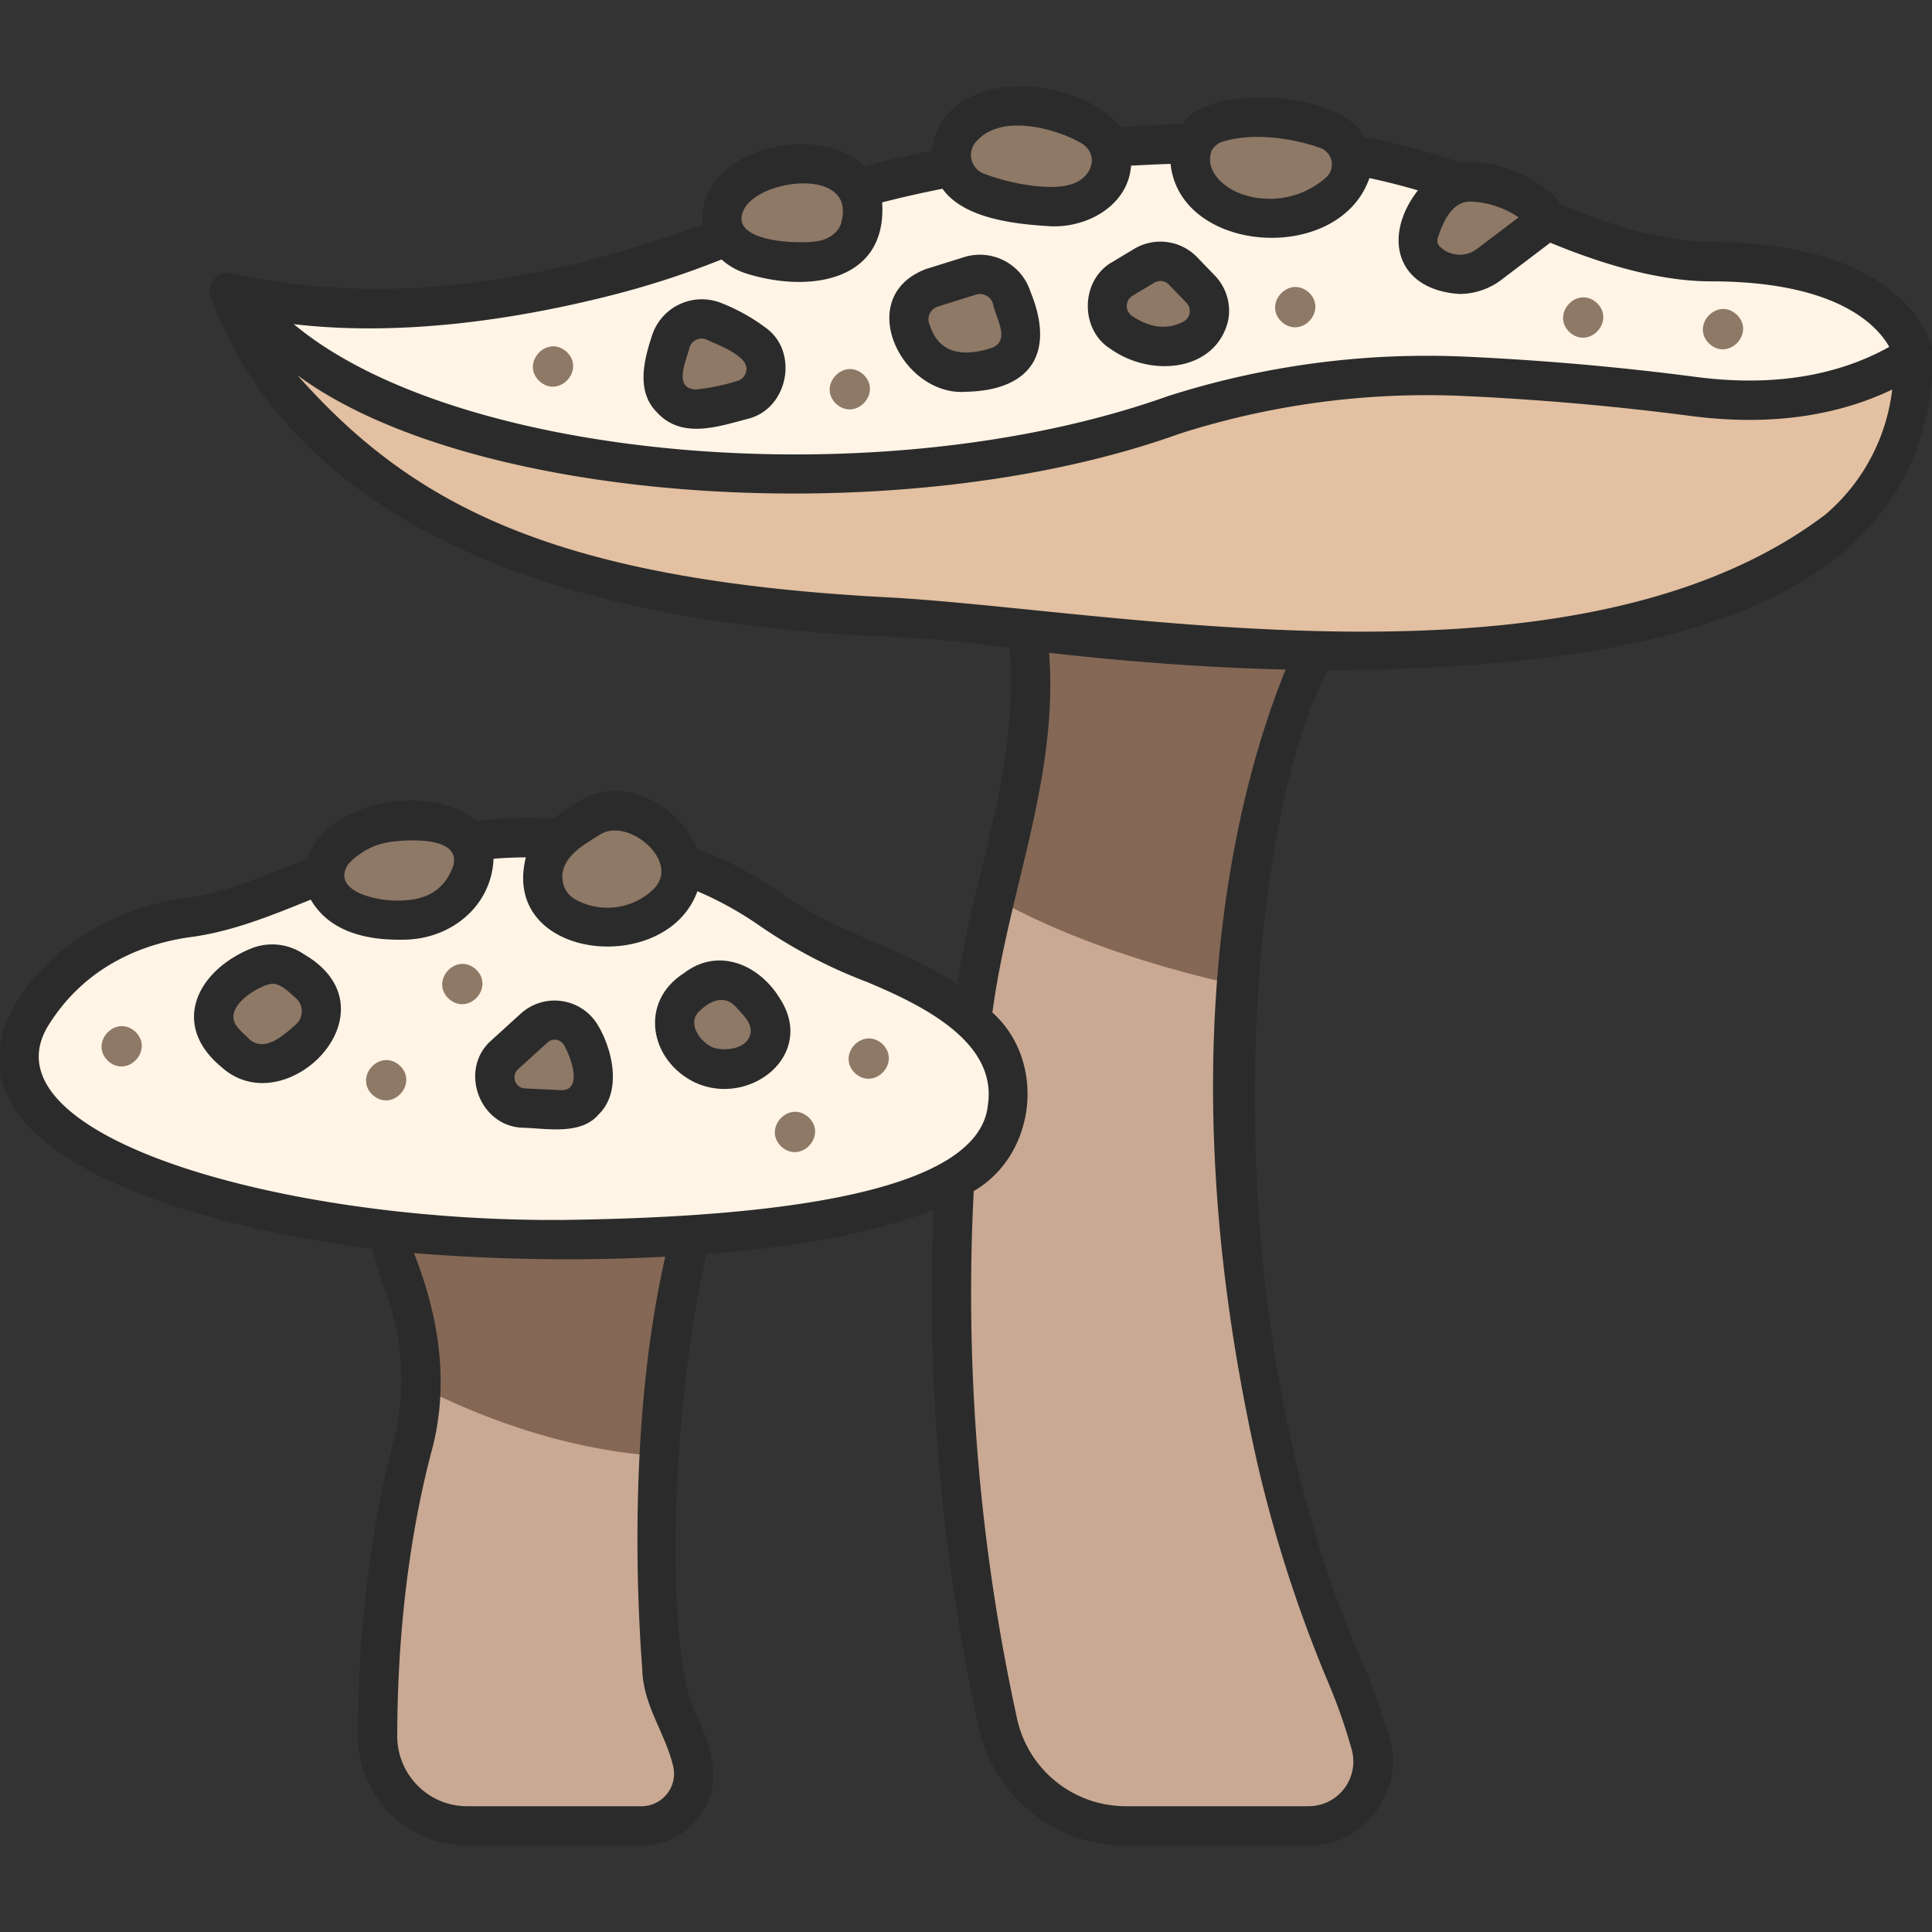 <svg id="icons" xmlns="http://www.w3.org/2000/svg" viewBox="0 0 340 340"><rect x="0" y="0" width="340" height="340" fill="#333333" stroke="none"/><title>84_parasol mushroom</title><path d="M217.52,173.354c-2.994,31.007,3.466,85.833,19.553,121.717a101.438,101.438,0,0,1,4.147,11.921A11.327,11.327,0,0,1,230.3,321.33h-32.1a23.16,23.16,0,0,1-22.617-18.2c-6.123-27.836-14.515-84.2-.6-145.11C188.513,147.393,212.832,152.945,217.52,173.354Z" style="fill:#c9a993"/><path d="M179.877,102.589a104.267,104.267,0,0,1-2.108,44.3c-1.014,3.724-1.929,7.434-2.773,11.129,7.5,4.283,21.034,10.475,42.529,15.333,3.284-44.361,18.12-66.723,18.12-66.723Z" style="fill:#846855"/><path d="M74.052,244.1a49.083,49.083,0,0,1-1.573,10.879c-2.923,11.2-5.994,28.242-6.03,50.486A15.784,15.784,0,0,0,82.2,321.33h30.707a9.157,9.157,0,0,0,8.973-11.107c-.984-5.268-5.355-11-5.406-16.849A301.466,301.466,0,0,1,116,256.248C109.1,239.665,84.668,236.616,74.052,244.1Z" style="fill:#c9a993"/><path d="M71,225.873A46.888,46.888,0,0,1,74.05,244.1c10.082,5.1,25.123,11.05,41.952,12.146.7-13.628,2.521-28.726,6.553-42.463l-54.174-1.826S67.318,216.251,71,225.873Z" style="fill:#846855"/><path d="M40.26,51.418s13.876,53.823,114.6,57.1c42.343,2.5,178.651,26.678,181.9-46.011L230.372,46.05,118.989,66.18S58.153,65.733,40.26,51.418Z" style="fill:#e2c0a1"/><path d="M80.124,148.392a131.545,131.545,0,0,0-31.559,8.632c-15.846,7.068-30.468,2.218-43.172,21.9a13.9,13.9,0,0,0,3.5,18.377c23.438,22.245,123.1,28.549,159.423,10.062a16.415,16.415,0,0,0,3.88-26.738,55.767,55.767,0,0,0-18.276-11.006,84.94,84.94,0,0,1-18.451-9.68C122.4,150.167,98.62,144.984,80.124,148.392Z" style="fill:#fff4e6"/><path d="M58.7,149.775c-5.434,7.749,3.825,12.808,12.82,12.118,9.916-.093,16.663-12.588,7.66-16.372C73.174,143.249,62.9,144.4,58.7,149.775Z" style="fill:#8e7866"/><path d="M103.958,143.823a25.427,25.427,0,0,0-6.095,4.595A8.232,8.232,0,0,0,99.718,161.4a16.579,16.579,0,0,0,5.345,1.654c9.614,1.6,19.749-7.958,12.19-15.924C113.881,143.527,108.665,141.1,103.958,143.823Z" style="fill:#8e7866"/><path d="M93.979,180.937l-5.156,4.688A5.394,5.394,0,0,0,92.194,195l6.571.313c7.485-.092,6.3-9.073,3.158-13.627A5.35,5.35,0,0,0,93.979,180.937Z" style="fill:#8e7866"/><path d="M122.491,173.989c-5.9,3.661-4.483,10.479,1.391,13.431,2.172,1.068,4.795.789,7.19.049a6.389,6.389,0,0,0,3.312-9.811C131.729,173.449,127.074,170.575,122.491,173.989Z" style="fill:#8e7866"/><path d="M54.661,182.611c-2.961,3.118-9.188,6.951-13.2,2.753l-1.872-1.837c-4.985-5.381.181-10.973,5.779-13.351,3.518-1.55,6.533.5,9.149,3.017A6.572,6.572,0,0,1,54.661,182.611Z" style="fill:#8e7866"/><path d="M83.718,170.557c3.39,3.157-1.22,8.277-4.714,5.237C75.615,172.638,80.224,167.517,83.718,170.557Z" style="fill:#8e7866"/><path d="M70.318,187.484c3.389,3.157-1.221,8.278-4.715,5.238C62.214,189.565,66.824,184.445,70.318,187.484Z" style="fill:#8e7866"/><path d="M23.767,181.514c3.39,3.157-1.22,8.277-4.714,5.237C15.664,183.594,20.273,178.474,23.767,181.514Z" style="fill:#8e7866"/><path d="M142.259,196.589c3.389,3.157-1.221,8.277-4.715,5.237C134.155,198.669,138.765,193.549,142.259,196.589Z" style="fill:#8e7866"/><path d="M155.236,183.676c3.389,3.157-1.22,8.277-4.714,5.237C147.133,185.757,151.742,180.636,155.236,183.676Z" style="fill:#8e7866"/><path d="M40.26,51.418C62.058,79.346,141.029,95.444,206.62,73a146.841,146.841,0,0,1,51.23-6.767c11.347.523,25.06,1.559,40.068,3.529,17.916,2.351,30.435-1.82,38.849-7.25,0,0-3.063-16.459-35.718-16.459-9.931,0-21.725-3.92-33.33-9.377C229.708,18.262,171.93,23.4,130.387,40.48,104.433,51.206,72.135,58.675,40.26,51.418Z" style="fill:#fff4e6"/><path d="M132.414,44.843c-5.238-1.612-7.121-7.131-3.7-10.9,3.491-4.486,12.16-6.225,17.2-4.4a7.722,7.722,0,0,1,5.642,9.737C149.839,47.5,139.932,46.914,132.414,44.843Z" style="fill:#8e7866"/><path d="M171.955,33.809a7,7,0,0,1-2.465-11.5,12.912,12.912,0,0,1,9.276-3.708,27.925,27.925,0,0,1,13.047,3.466c6.374,3.657,4.163,12.06-2.631,13.768C184.747,37.123,177.4,35.88,171.955,33.809Z" style="fill:#8e7866"/><path d="M214.208,21.6c-8.564,3.272-4.612,13.829,3.929,16.06a18.4,18.4,0,0,0,17.539-3.853,6.575,6.575,0,0,0-2.144-11.026,37.6,37.6,0,0,0-8.894-1.976A26.305,26.305,0,0,0,214.208,21.6Z" style="fill:#8e7866"/><path d="M259.038,32.028c-5.184-.114-7.681,3.845-9.357,8.942-1.432,6.773,8.05,9.279,12.433,5.522l10.2-7.745S269.379,32.778,259.038,32.028Z" style="fill:#8e7866"/><path d="M164.056,50.627l6.657-2.077a5.848,5.848,0,0,1,7.306,3.76c1.511,4.51,3.5,9.938-2.318,12.18-4.883,1.6-12.538,2.406-15.5-6.54A5.82,5.82,0,0,1,164.056,50.627Z" style="fill:#8e7866"/><path d="M197.551,49.064c3.524-2.124,6.893-4.956,10.671-1.359l3.044,3.154a5.594,5.594,0,0,1-1.548,8.893c-3.089,1.54-7.324,2.106-12.332-1.211A5.6,5.6,0,0,1,197.551,49.064Z" style="fill:#8e7866"/><path d="M125.53,56.5a30.033,30.033,0,0,1,7.087,3.906,5.689,5.689,0,0,1-1.829,9.945A41.726,41.726,0,0,1,122.8,72a5.656,5.656,0,0,1-6.059-6.639,40.393,40.393,0,0,1,1.319-5.28A5.7,5.7,0,0,1,125.53,56.5Z" style="fill:#8e7866"/><path d="M99.683,61.881c3.389,3.157-1.221,8.277-4.715,5.237C91.579,63.961,96.189,58.841,99.683,61.881Z" style="fill:#8e7866"/><path d="M151.91,65.881c3.389,3.157-1.22,8.277-4.714,5.237C143.806,67.961,148.416,62.841,151.91,65.881Z" style="fill:#8e7866"/><path d="M230.3,51.434c3.389,3.157-1.22,8.277-4.714,5.237C222.193,53.514,226.8,48.394,230.3,51.434Z" style="fill:#8e7866"/><path d="M280.969,53.263c3.39,3.157-1.22,8.277-4.714,5.237C272.866,55.343,277.476,50.223,280.969,53.263Z" style="fill:#8e7866"/><path d="M305.574,55.307c3.389,3.157-1.22,8.277-4.714,5.237C297.47,57.387,302.08,52.267,305.574,55.307Z" style="fill:#8e7866"/><path d="M301.049,42.588c-7.134,0-16.028-2.237-26.426-6.628-1.151-2.3-9.012-8.2-17.48-7.311a125.616,125.616,0,0,0-17.126-4.571c-3.648-7.889-27.256-9.588-31.962-2.237-3.666.1-7.308.264-10.878.489-7.884-9.49-31.336-10.83-33.183,4.2-4.076.812-8.049,1.73-11.864,2.741-8.373-8.16-29.55-3-28.515,10.274-25.283,9.216-53.492,15.1-83.544,8.419a3.485,3.485,0,0,0-3.256,3.717c12.938,35.453,51.975,57.375,117.935,60.3a205.952,205.952,0,0,1,22.89,2.062c1.846,20.7-6.135,39.092-9.185,59.214-9.2-6.41-22.117-9.288-31.007-16.157a69.234,69.234,0,0,0-14.806-7.774c-3.019-7.589-12.75-12.91-20.339-8.545h0a29.371,29.371,0,0,0-4.8,3.274,89.429,89.429,0,0,0-13.6.381c-8.2-6.628-26.137-3.842-29.843,6.745-7.2,2.651-14.231,6.027-21.784,6.911-7.478,1.091-21.3,5.014-29.842,19.029C-11.3,202.454,32.113,215.469,65.53,219.774a51.88,51.88,0,0,0,2.24,7.337,43.973,43.973,0,0,1,1.359,27c-2.781,10.656-6.1,28.216-6.143,51.355A19.246,19.246,0,0,0,82.2,324.792h30.706a12.62,12.62,0,0,0,9.9-4.754c4.774-5.715,2.375-13.21-.745-19.2-4.958-12.362-4.026-52.457,2.238-80.133,16.455-1.269,29.837-3.87,39.976-7.793a358.311,358.311,0,0,0,7.936,90.966,26.461,26.461,0,0,0,26,20.919h32.1c9.473.261,17.031-9.656,14.254-18.72a104.53,104.53,0,0,0-4.29-12.333c-29.424-65.922-20.234-151.787-6.543-175.792,44.871-.4,106.4-5.874,106.446-56.072C339.756,59.981,335.275,42.641,301.049,42.588Zm-48.027-.708c.877-2.665,2.354-6.241,5.515-6.408a16.011,16.011,0,0,1,8.712,2.777l-7.228,5.485a4.979,4.979,0,0,1-6.45-.187A1.445,1.445,0,0,1,253.022,41.88ZM213.2,26.585a3.286,3.286,0,0,1,2.01-1.67h0c5.256-1.611,12.1-.662,17.141,1.122a3.084,3.084,0,0,1,1.005,5.2,14.9,14.9,0,0,1-14.256,3.1C215.6,33.343,211.936,30.184,213.2,26.585ZM171.9,24.8c4.494-4.986,14.28-1.983,18.281.325,3.588,2.1,1.852,6.49-1.961,7.389-3.217.931-9.68.1-15.032-1.94A3.5,3.5,0,0,1,171.9,24.8ZM131.274,36.271c3.6-5,19.072-6.482,16.85,2.539-.248,1.817-2.089,3.35-4.378,3.645C140.2,43.04,127.171,42.493,131.274,36.271Zm-23.2,15.574a153.058,153.058,0,0,0,18.9-6.183,11.868,11.868,0,0,0,4.426,2.49h0c10.9,3.413,24.763,1.483,23.841-12.536,3.427-.879,6.98-1.68,10.618-2.4,3.756,5.27,12.747,6.238,19.028,6.6,6.552.294,13.666-3.724,14.159-10.656q3.447-.2,6.955-.321c1.665,15.888,29.658,17.827,34.994,2.5q4.311.922,8.529,2.158c-6.373,8.257-3.691,17.519,7.306,18.235a12.215,12.215,0,0,0,7.382-2.485l8.612-6.536c10.884,4.508,20.378,6.8,28.229,6.8,22.168,0,29.269,7.705,31.429,11.534-9.41,5.241-20.866,7.018-34.11,5.278-13.2-1.732-26.781-2.928-40.359-3.553A149.91,149.91,0,0,0,205.57,69.7C155.094,87.7,80.531,81.146,51.7,57.047,71.84,59.4,92.86,55.753,108.07,51.845Zm-2.459,95.02c4.934-3.16,14.46,4.9,9.282,9.72a11.686,11.686,0,0,1-13.555,1.757,4.439,4.439,0,0,1-2.32-3.3C98.438,151,102.613,148.733,105.611,146.865Zm-44.328,5.217a12.406,12.406,0,0,1,7.475-3.928c3.188-.413,12.33-1,11.02,4.19-1.357,3.832-4.127,5.825-8.471,6.094C66.84,158.854,58.093,156.987,61.283,152.082Zm51.625,165.785H82.2a12.172,12.172,0,0,1-8.669-3.6,12.341,12.341,0,0,1-3.622-8.8c.036-22.409,3.239-39.351,5.918-49.618,3.386-12.059,1.444-24.116-2.972-35.325a334.1,334.1,0,0,0,44.218.637c-6.438,28.365-5.01,59.858-4.052,72.469.1,6.47,4.133,11.434,5.481,17.343A5.729,5.729,0,0,1,112.908,317.867ZM98.942,214.689C49.116,215.046-2.82,199.773,8.35,180.725c6.715-11.016,17.262-14.662,24.929-15.781,7.369-.915,14.44-3.8,21.407-6.627,2.993,5.152,8.923,7.339,17.048,7.032,8.113-.377,14.809-6.2,15.122-14.23,1.908-.148,3.8-.224,5.687-.241-4.544,18.135,24.74,21.13,30.184,5.967a61,61,0,0,1,10.754,5.931,88.578,88.578,0,0,0,19.2,10.078c9.349,3.946,22.857,10.365,21.169,21.6C172.334,209.8,137.01,214.224,98.942,214.689Zm122.289,42.643A237.854,237.854,0,0,0,233.876,296.4a97.48,97.48,0,0,1,4.007,11.51,7.866,7.866,0,0,1-7.579,9.954h-32.1a19.582,19.582,0,0,1-19.236-15.482,350.873,350.873,0,0,1-7.607-92.769c11.041-6.425,12.812-22.858,3.282-31.43,2.89-21.591,11.646-41.225,9.978-63.3,11.6,1.316,26.122,2.569,41.63,2.954C218.09,137.847,204.961,185.017,221.231,257.332Zm99.974-166.75c-44.539,33.663-126.872,16.327-166.228,14.478-58.086-3.24-82.63-16.468-102.62-39.012C83.411,88.934,159.087,93.82,207.668,76.3a143.009,143.009,0,0,1,50.022-6.608c13.385.616,26.768,1.8,39.778,3.5,13.479,1.765,25.392.2,35.528-4.638A34.115,34.115,0,0,1,321.205,90.582Z" style="fill:#2b2b2b"/><path d="M170.031,68.948c11.472-.264,15.729-6.895,11.28-17.709a9.338,9.338,0,0,0-11.629-5.993l-6.656,2.076h0C150.029,52.185,158.638,69.826,170.031,68.948Zm-6.392-13.8a2.434,2.434,0,0,1,1.449-1.219l6.656-2.076a2.4,2.4,0,0,1,2.983,1.529c.572,2.829,3.108,6.37-.1,7.816-8.751,2.86-10.48-2.368-11.131-4.337A2.216,2.216,0,0,1,163.639,55.15Z" style="fill:#2b2b2b"/><path d="M195.474,61.428c7.335,5.161,18.68,3.839,20.689-5.164a8.954,8.954,0,0,0-2.405-7.808L210.713,45.3a9,9,0,0,0-11.169-1.472L195.768,46.1C190.117,49.262,189.972,58.03,195.474,61.428Zm3.86-9.4,3.776-2.269a2.111,2.111,0,0,1,2.62.345l3.044,3.156a2.1,2.1,0,0,1-.6,3.39c-2.828,1.408-5.732,1.081-8.876-1A2.109,2.109,0,0,1,199.334,52.032Z" style="fill:#2b2b2b"/><path d="M134.7,57.64a33.274,33.274,0,0,0-7.909-4.366h0a9.212,9.212,0,0,0-12.032,5.731c-1.43,4.328-2.858,9.854.848,13.55,4.331,4.751,10.647,2.566,16.186,1.1C138.756,71.8,140.615,61.8,134.7,57.64Zm-3.369,7.623a2.206,2.206,0,0,1-1.557,1.773,38.007,38.007,0,0,1-7.321,1.514c-4.1-.215-1.6-5.179-1.11-7.4a2.233,2.233,0,0,1,2.918-1.429C126.451,60.773,131.867,62.667,131.335,65.263Z" style="fill:#2b2b2b"/><path d="M91.651,178.375h0l-5.157,4.688c-5.819,5.077-2.192,15.182,5.537,15.4,4.192.115,10.182,1.349,13.316-2.337,4.41-4.281,2.226-12.34-.6-16.432A8.866,8.866,0,0,0,91.651,178.375Zm7.278,13.483-6.57-.312a1.944,1.944,0,0,1-1.207-3.359l5.156-4.688a1.869,1.869,0,0,1,2.787.19C100.061,185.037,102.856,191.711,98.929,191.858Z" style="fill:#2b2b2b"/><path d="M120.372,171.25h0c-8,5.1-6.014,15.459,1.983,19.276,9.558,4.383,21.431-4.874,14.832-14.9C133.525,169.681,126.344,166.668,120.372,171.25Zm11.591,11.024c-.795,2.382-4.545,2.8-6.553,2.039-2.365-1.02-4.733-4.548-2.059-6.611,1.744-1.638,4.063-2.582,6-.68C130.5,178.388,132.723,180.145,131.963,182.274Z" style="fill:#2b2b2b"/><path d="M53.478,167.924a9.926,9.926,0,0,0-9.511-.914c-9.444,3.989-13.95,13.427-4.93,20.827C50.359,197.948,70.383,177.76,53.478,167.924Zm-1.271,12.244h0c-2.221,1.946-5.545,5.131-8.32,2.725-.971-1.051-2.95-2.4-2.8-4.038-.01-2.6,4.52-5.409,6.782-5.741,1.737.051,2.984,1.526,4.277,2.6A3.122,3.122,0,0,1,52.207,180.168Z" style="fill:#2b2b2b"/></svg>